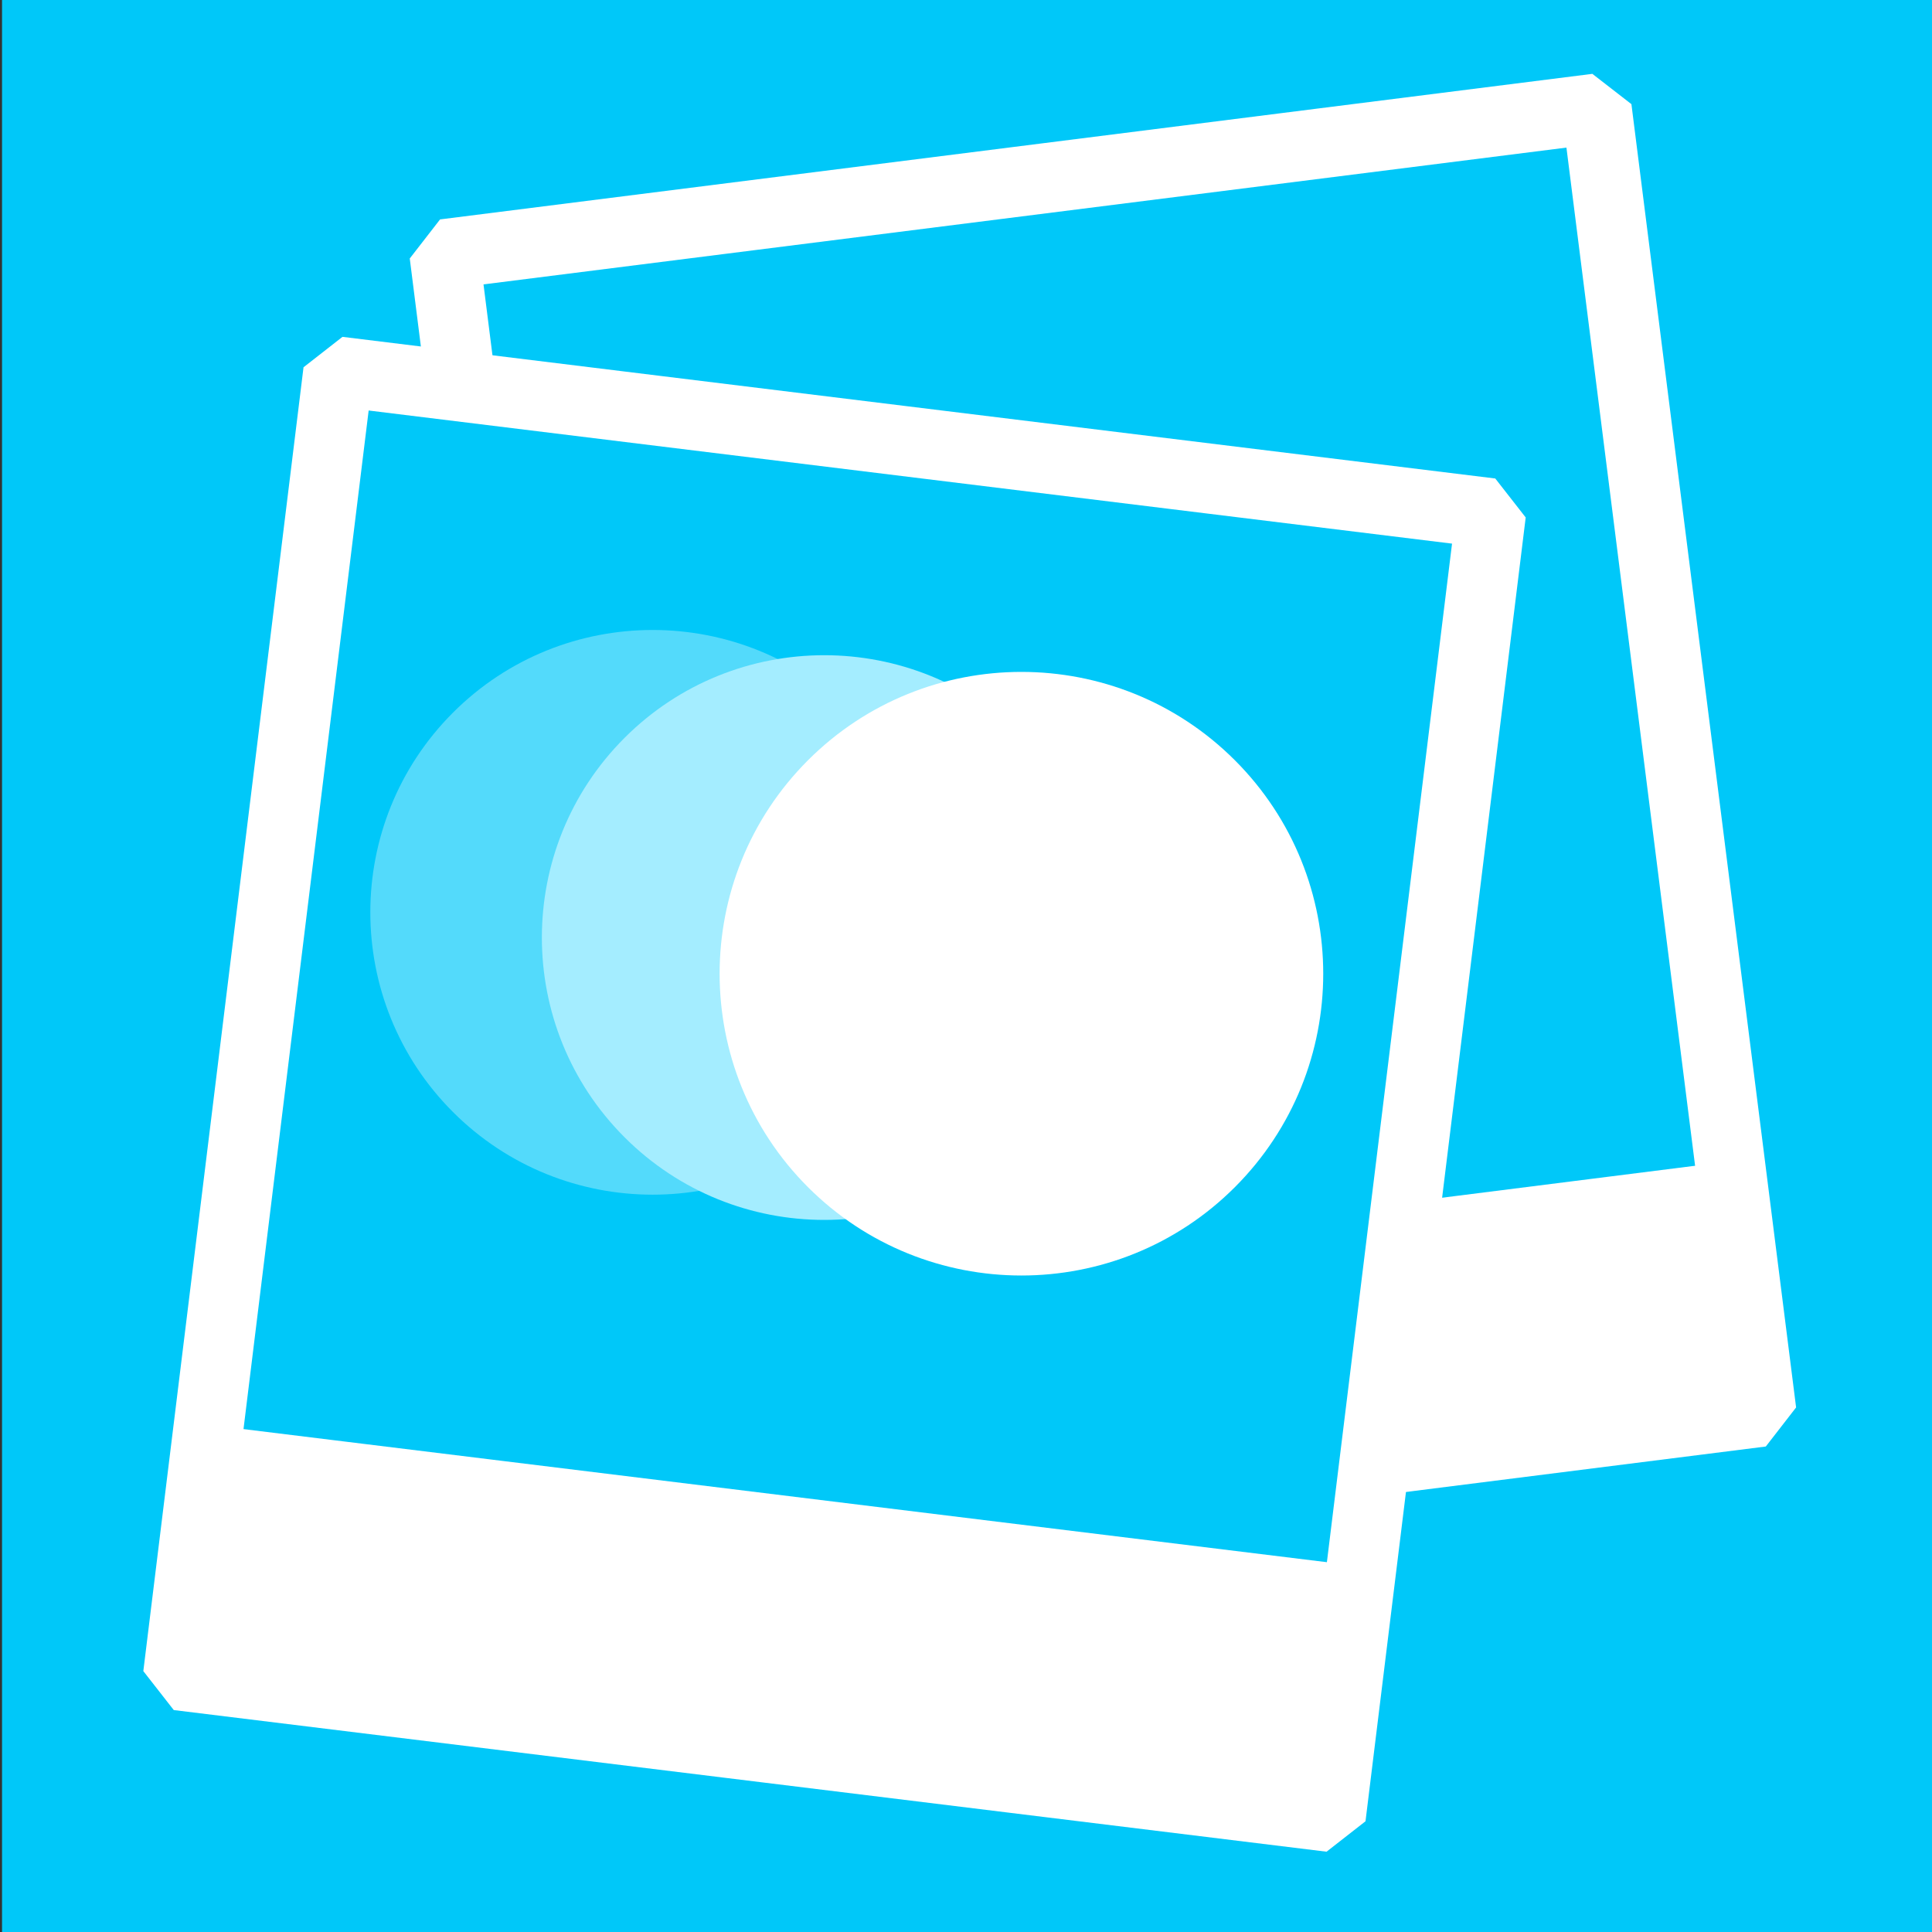 <?xml version="1.0" standalone="no"?>
<!DOCTYPE svg PUBLIC "-//W3C//DTD SVG 1.1//EN" "http://www.w3.org/Graphics/SVG/1.1/DTD/svg11.dtd">
<!--Generator: Xara Designer (www.xara.com), SVG filter version: 5.0.0.2-->
<svg stroke-width="0.501" stroke-linejoin="bevel" fill-rule="evenodd" xmlns:xlink="http://www.w3.org/1999/xlink" xmlns="http://www.w3.org/2000/svg" version="1.1" overflow="visible" width="96pt" height="96pt" viewBox="0 0 96 96">
 <rect x="0" y="0" width="96" height="96" fill="#333333" stroke="none"/>
 <defs>
  <marker id="DefaultArrow2" markerUnits="strokeWidth" viewBox="0 0 1 1" markerWidth="1" markerHeight="1" overflow="visible" orient="auto">
   <!-- REF_ARROW_STRAIGHT (-2) -->
   <g transform="scale(0.009)">
    <!-- 1/108 -->
    <path d="M -9 54 L -9 -54 L 117 0 z"/>
   </g>
  </marker>
  <marker id="DefaultArrow3" markerUnits="strokeWidth" viewBox="0 0 1 1" markerWidth="1" markerHeight="1" overflow="visible" orient="auto">
   <!-- REF_ARROW_ANGLED -->
   <g transform="scale(0.009)">
    <path d="M -27 54 L -9 0 L -27 -54 L 135 0 z"/>
   </g>
  </marker>
  <marker id="DefaultArrow4" markerUnits="strokeWidth" viewBox="0 0 1 1" markerWidth="1" markerHeight="1" overflow="visible" orient="auto">
   <!-- REF_ARROW_ROUNDED -->
   <g transform="scale(0.009)">
    <path d="M -9,0 L -9,-45 C -9,-51.708 2.808,-56.580 9,-54 L 117,-9 C 120.916,-7.369 126.000,-4.242 126,0 C 126,4.242 120.916,7.369 117,9 L 9,54 C 2.808,56.580 -9,51.708 -9,45 z"/>
   </g>
  </marker>
  <marker id="DefaultArrow5" markerUnits="strokeWidth" viewBox="0 0 1 1" markerWidth="1" markerHeight="1" overflow="visible" orient="auto">
   <!-- REF_ARROW_SPOT -->
   <g transform="scale(0.009)">
    <path d="M -54, 0 C -54,29.807 -29.807,54 0,54 C 29.807,54 54,29.807 54,0 C 54,-29.807 29.807,-54 0,-54 C -29.807,-54 -54,-29.807 -54,0 z"/>
   </g>
  </marker>
  <marker id="DefaultArrow6" markerUnits="strokeWidth" viewBox="0 0 1 1" markerWidth="1" markerHeight="1" overflow="visible" orient="auto">
   <!-- REF_ARROW_DIAMOND -->
   <g transform="scale(0.009)">
    <path d="M -63,0 L 0,63 L 63,0 L 0,-63 z"/>
   </g>
  </marker>
  <marker id="DefaultArrow7" markerUnits="strokeWidth" viewBox="0 0 1 1" markerWidth="1" markerHeight="1" overflow="visible" orient="auto">
   <!-- REF_ARROW_FEATHER -->
   <g transform="scale(0.009)">
    <path d="M 18,-54 L 108,-54 L 63,0 L 108,54 L 18, 54 L -36,0 z"/>
   </g>
  </marker>
  <marker id="DefaultArrow8" markerUnits="strokeWidth" viewBox="0 0 1 1" markerWidth="1" markerHeight="1" overflow="visible" orient="auto">
   <!-- REF_ARROW_FEATHER2 -->
   <g transform="scale(0.009)">
    <path d="M -36,0 L 18,-54 L 54,-54 L 18,-18 L 27,-18 L 63,-54 L 99,-54 L 63,-18 L 72,-18 L 108,-54 L 144,-54 L 90,0 L 144,54 L 108,54 L 72,18 L 63,18 L 99,54 L 63,54 L 27,18 L 18,18 L 54,54 L 18,54 z"/>
   </g>
  </marker>
  <marker id="DefaultArrow9" markerUnits="strokeWidth" viewBox="0 0 1 1" markerWidth="1" markerHeight="1" overflow="visible" orient="auto">
   <!-- REF_ARROW_HOLLOWDIAMOND -->
   <g transform="scale(0.009)">
    <path d="M 0,45 L -45,0 L 0, -45 L 45, 0 z M 0, 63 L-63, 0 L 0, -63 L 63, 0 z"/>
   </g>
  </marker>
  <filter id="StainedFilter">
   <feBlend mode="multiply" in2="BackgroundImage" in="SourceGraphic" result="blend"/>
   <feComposite in="blend" in2="SourceAlpha" operator="in" result="comp"/>
  </filter>
  <filter id="BleachFilter">
   <feBlend mode="screen" in2="BackgroundImage" in="SourceGraphic" result="blend"/>
   <feComposite in="blend" in2="SourceAlpha" operator="in" result="comp"/>
  </filter>
  <filter id="InvertTransparencyBitmapFilter">
   <feComponentTransfer>
    <feFuncR type="gamma" amplitude="1.055" exponent=".417" offset="-0.055"/>
    <feFuncG type="gamma" amplitude="1.055" exponent=".417" offset="-0.055"/>
    <feFuncB type="gamma" amplitude="1.055" exponent=".417" offset="-0.055"/>
   </feComponentTransfer>
   <feComponentTransfer>
    <feFuncR type="linear" slope="-1" intercept="1"/>
    <feFuncG type="linear" slope="-1" intercept="1"/>
    <feFuncB type="linear" slope="-1" intercept="1"/>
    <feFuncA type="linear" slope="1" intercept="0"/>
   </feComponentTransfer>
   <feComponentTransfer>
    <feFuncR type="gamma" amplitude="1" exponent="2.4" offset="0"/>
    <feFuncG type="gamma" amplitude="1" exponent="2.4" offset="0"/>
    <feFuncB type="gamma" amplitude="1" exponent="2.4" offset="0"/>
   </feComponentTransfer>
  </filter>
 </defs>
 <g id="Document" fill="none" stroke="black" font-family="Times New Roman" font-size="16" transform="scale(1 -1)">
  <g id="Spread" transform="translate(0 -96)">
   <g id="Layer 1">
    <path d="M 0.101,96.548 L 0.101,-0.051 C 0.101,-0.051 0.101,-0.051 0.101,-0.051 L 96.7,-0.051 C 96.7,-0.051 96.7,-0.051 96.7,-0.051 L 96.7,96.548 C 96.7,96.548 96.7,96.548 96.7,96.548 L 0.101,96.548 C 0.101,96.548 0.101,96.548 0.101,96.548 Z" fill="#00c8f9" stroke="none" stroke-width="0.01" stroke-linecap="round" stroke-linejoin="miter" marker-start="none" marker-end="none" stroke-miterlimit="79.84"/>
    <path d="M 22.084,83.374 L 30.267,18.613 C 30.267,18.613 30.267,18.613 30.267,18.613 L 87.524,25.847 C 87.524,25.847 87.524,25.847 87.524,25.847 L 79.341,90.607 C 79.341,90.607 79.341,90.607 79.341,90.607 L 22.084,83.374 C 22.084,83.374 22.084,83.374 22.084,83.374 Z" fill="#00c8f9" stroke-width="3.474" stroke="#ffffff" stroke-linecap="round" stroke-linejoin="miter" marker-start="none" marker-end="none" stroke-miterlimit="79.84"/>
    <path d="M 28.74,30.192 L 30.196,18.661 C 30.196,18.661 30.196,18.661 30.196,18.661 L 87.484,25.898 C 87.484,25.898 87.484,25.898 87.484,25.898 L 86.029,37.429 C 86.029,37.429 86.029,37.429 86.029,37.429 L 28.74,30.192 C 28.74,30.192 28.74,30.192 28.74,30.192 Z" fill="#ffffff" stroke="#ffffff" stroke-width="1.731" stroke-linecap="round" stroke-linejoin="miter" marker-start="none" marker-end="none" stroke-miterlimit="79.84"/>
    <path d="M 16.806,77.538 L 8.846,12.752 C 8.846,12.752 8.846,12.752 8.846,12.752 L 66.127,5.714 C 66.127,5.714 66.127,5.714 66.127,5.714 L 74.087,70.5 C 74.087,70.5 74.087,70.5 74.087,70.5 L 16.806,77.538 C 16.806,77.538 16.806,77.538 16.806,77.538 Z" fill="#00c8f9" stroke-width="3.474" stroke="#ffffff" stroke-linecap="round" stroke-linejoin="miter" marker-start="none" marker-end="none" stroke-miterlimit="79.84"/>
    <path d="M 10.208,24.349 L 8.789,12.814 C 8.789,12.814 8.789,12.814 8.789,12.814 L 66.103,5.773 C 66.103,5.773 66.103,5.773 66.103,5.773 L 67.521,17.308 C 67.521,17.308 67.521,17.308 67.521,17.308 L 10.208,24.349 C 10.208,24.349 10.208,24.349 10.208,24.349 Z" fill="#ffffff" stroke="#ffffff" stroke-width="1.731" stroke-linecap="round" stroke-linejoin="miter" marker-start="none" marker-end="none" stroke-miterlimit="79.84"/>
    <path d="M 22.508,60.59 C 27.984,66.066 36.877,66.066 42.353,60.59 C 47.83,55.113 47.83,46.221 42.353,40.744 C 36.877,35.268 27.984,35.268 22.508,40.744 C 17.032,46.221 17.032,55.113 22.508,60.59 Z" stroke-opacity="0.325" stroke="none" fill="#ffffff" stroke-linejoin="miter" stroke-linecap="round" stroke-width="1.933" marker-start="none" marker-end="none" stroke-miterlimit="79.84" fill-opacity="0.325"/>
    <path d="M 31.033,59.336 C 36.509,64.812 45.402,64.812 50.878,59.336 C 56.355,53.86 56.355,44.967 50.878,39.49 C 45.402,34.014 36.509,34.014 31.033,39.49 C 25.556,44.967 25.556,53.86 31.033,59.336 Z" fill="#a4edff" stroke="none" stroke-linejoin="miter" stroke-linecap="round" stroke-width="1.933" marker-start="none" marker-end="none" stroke-miterlimit="79.84"/>
    <path d="M 40.831,57.54 C 46.308,63.016 55.2,63.016 60.677,57.54 C 66.153,52.063 66.153,43.171 60.677,37.694 C 55.2,32.218 46.308,32.218 40.831,37.694 C 35.355,43.171 35.355,52.063 40.831,57.54 Z" fill="#ffffff" stroke-linejoin="miter" stroke-linecap="round" stroke-width="1.933" stroke="#ffffff" marker-start="none" marker-end="none" stroke-miterlimit="79.84"/>
   </g>
  </g>
 </g>
</svg>
